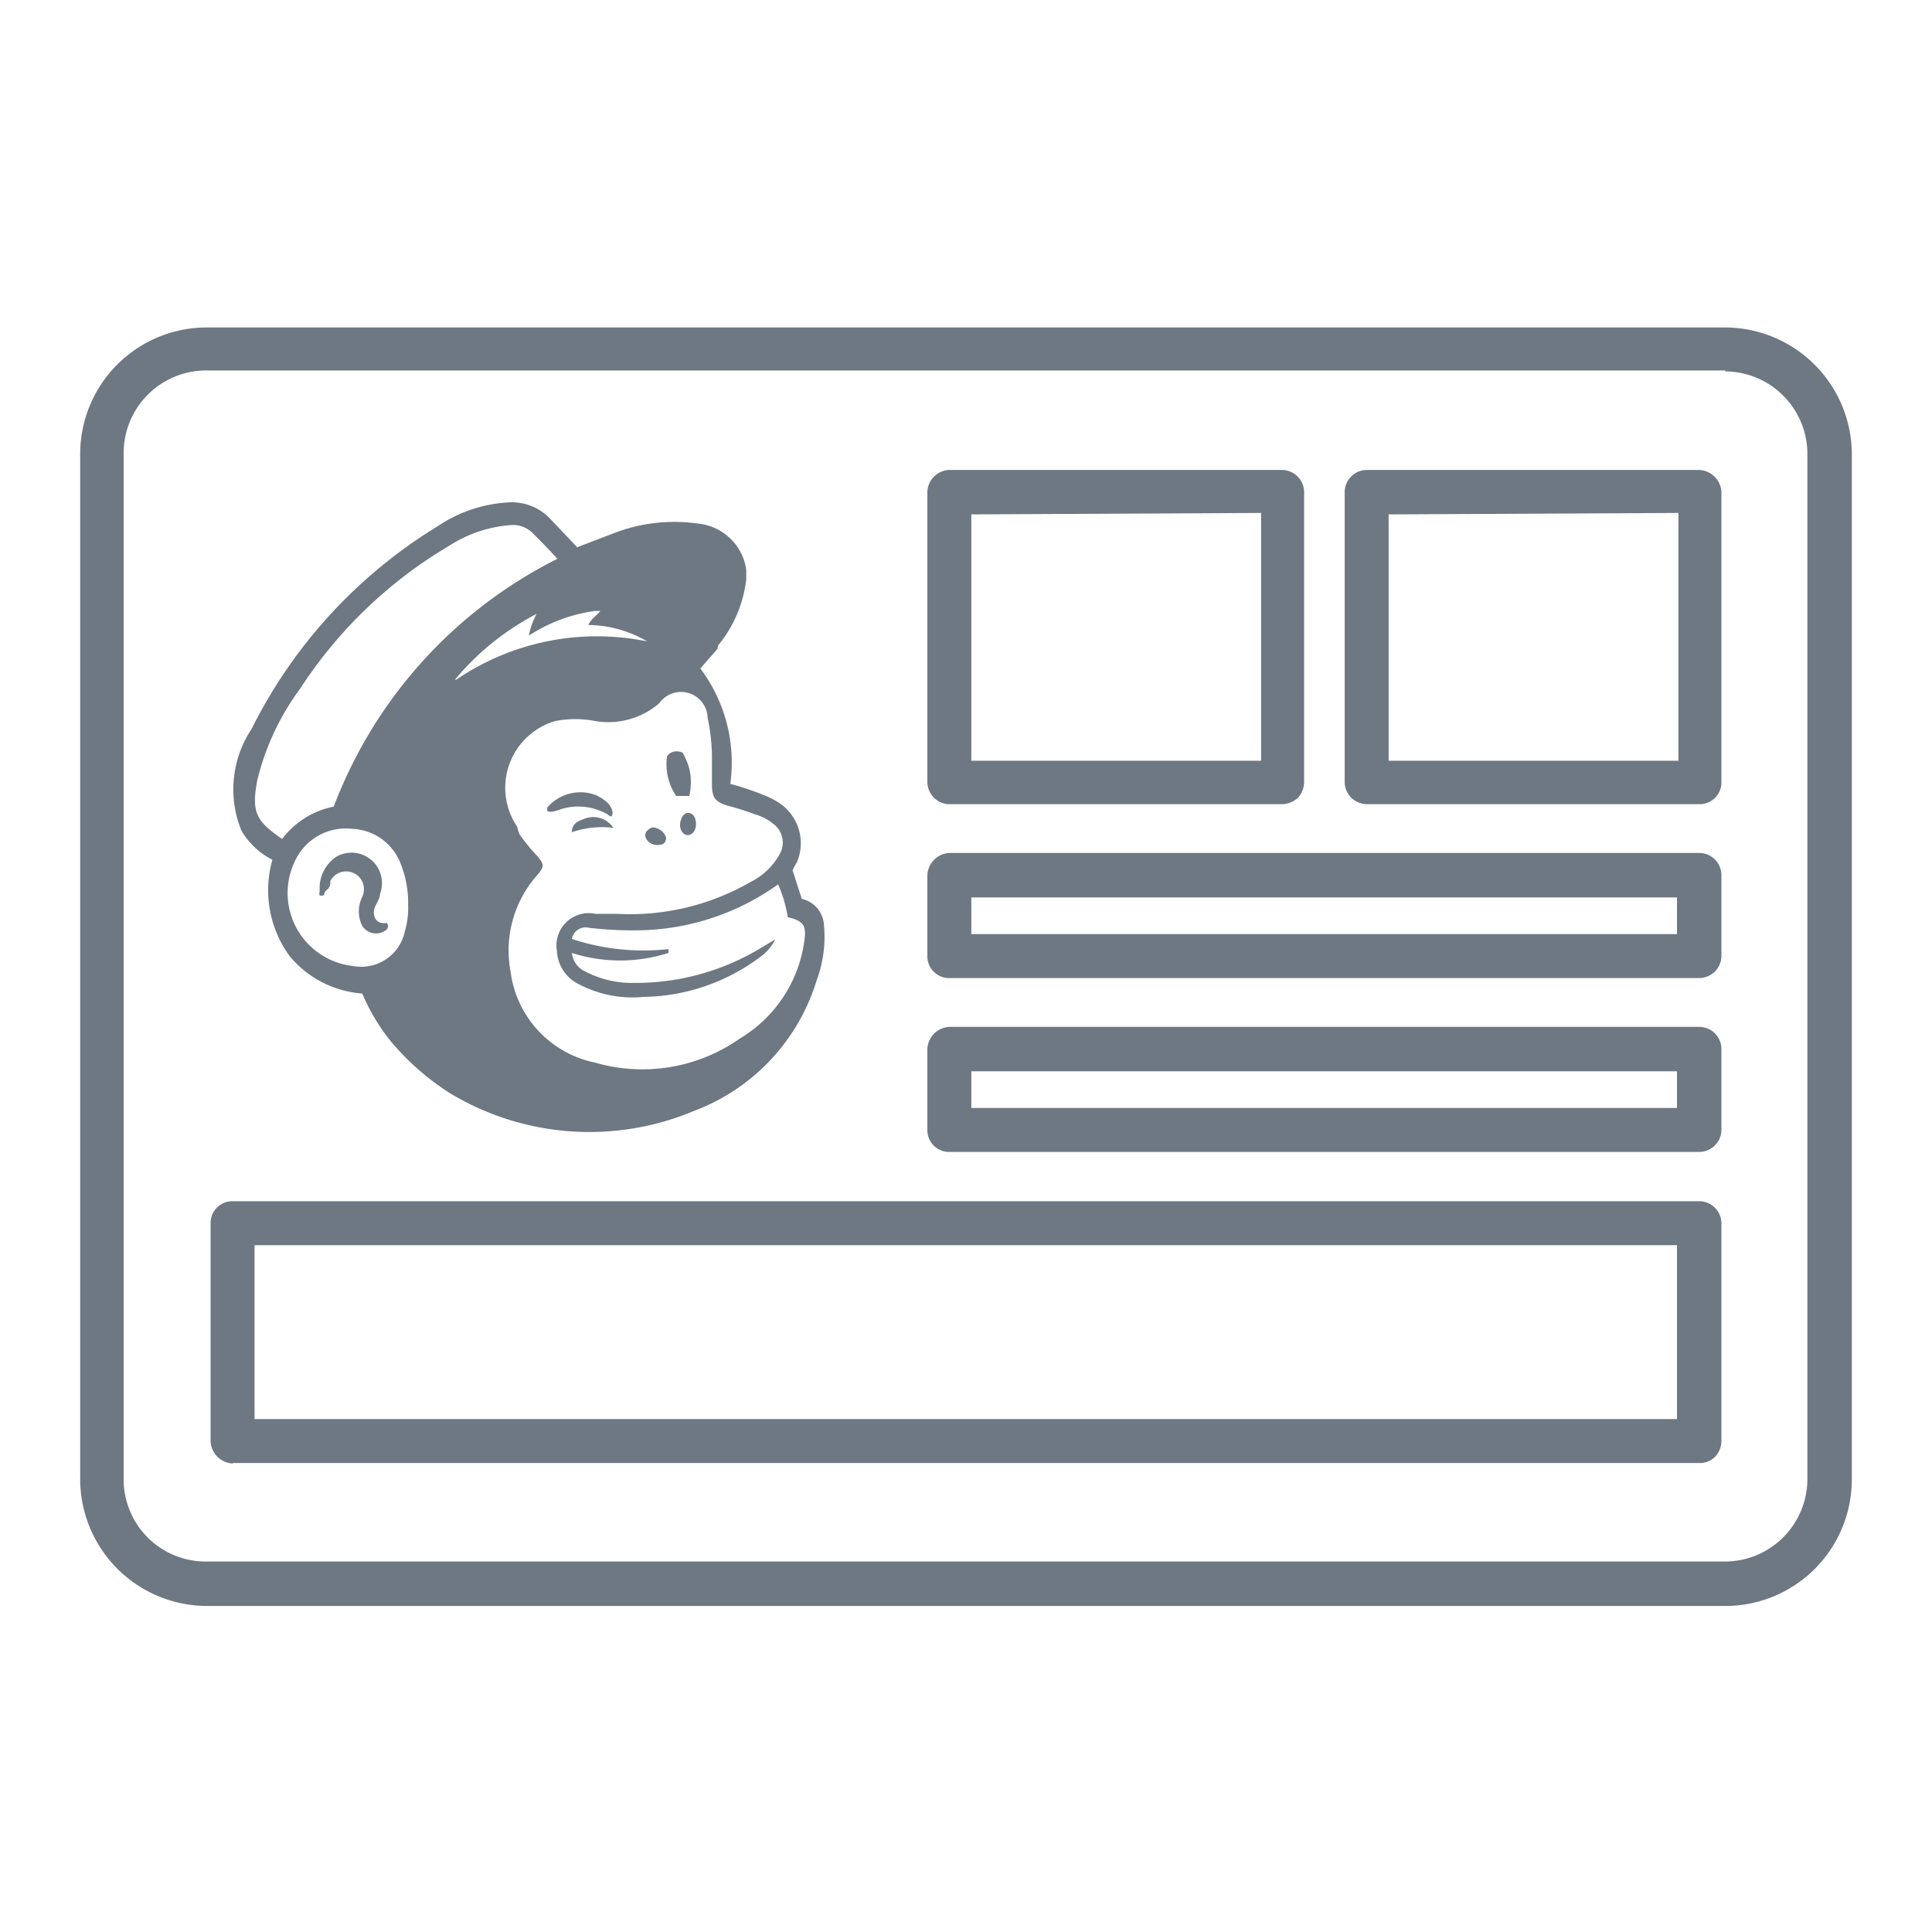 <svg xmlns="http://www.w3.org/2000/svg" viewBox="0 0 40 40"><defs><style>.cls-1{fill:none;}.cls-2{fill:#6e7883;}</style></defs><title>mailchimp</title><g id="Layer_2" data-name="Layer 2"><g id="Layer_1-2" data-name="Layer 1"><rect class="cls-1" width="40" height="40"/><g id="_Group_" data-name="&lt;Group&gt;"><path class="cls-2" d="M4.28,33.25a2.63,2.63,0,0,1-2.62-2.62l0-21.23A2.62,2.62,0,0,1,4.26,6.78l31.46,0h0a2.63,2.63,0,0,1,2.62,2.62l0,21.23a2.62,2.62,0,0,1-2.62,2.62ZM35.72,7.67l-31.46,0A1.71,1.71,0,0,0,2.56,9.4l0,21.22a1.7,1.7,0,0,0,1.7,1.71l31.46,0a1.71,1.71,0,0,0,1.7-1.71l0-21.22a1.71,1.71,0,0,0-1.7-1.71Z"/></g><g id="_Group_2" data-name="&lt;Group&gt;"><path class="cls-2" d="M19.65,23.85a.45.45,0,0,1-.45-.45V21.72a.48.48,0,0,1,.46-.46H35.18a.46.46,0,0,1,.46.45v1.68a.46.46,0,0,1-.13.32.47.47,0,0,1-.33.14Zm.46-1.67v.76l14.61,0v-.76Z"/></g><g id="_Group_3" data-name="&lt;Group&gt;"><path class="cls-2" d="M19.65,20.25a.45.45,0,0,1-.45-.45V18.12a.48.48,0,0,1,.46-.46H35.18a.46.46,0,0,1,.46.45v1.68a.46.46,0,0,1-.13.32.47.47,0,0,1-.33.14Zm.46-1.67v.76l14.61,0v-.76Z"/></g><g id="_Group_4" data-name="&lt;Group&gt;"><path class="cls-2" d="M19.66,16.65a.46.46,0,0,1-.32-.13.47.47,0,0,1-.14-.33v-6a.47.47,0,0,1,.46-.46h6.88a.46.46,0,0,1,.46.46v6a.49.49,0,0,1-.13.33.51.51,0,0,1-.33.13Zm.45-6v5.1h6V10.62Z"/></g><g id="_Group_5" data-name="&lt;Group&gt;"><path class="cls-2" d="M28.3,16.65a.48.48,0,0,1-.32-.13.47.47,0,0,1-.14-.33v-6a.46.46,0,0,1,.46-.46h6.88a.48.48,0,0,1,.46.46v6a.45.45,0,0,1-.46.46Zm.45-6v5.1h6V10.62Z"/></g><g id="_Group_6" data-name="&lt;Group&gt;"><path class="cls-2" d="M4.82,30.3a.48.48,0,0,1-.46-.46V25.33a.45.45,0,0,1,.46-.46l30.36,0h0a.46.46,0,0,1,.46.45v4.52a.48.48,0,0,1-.13.32.44.44,0,0,1-.33.13l-30.36,0Zm.45-4.52v3.6l29.45,0v-3.6Z"/></g><path class="cls-2" d="M14.85,13.44l-.35.4a3.24,3.24,0,0,1,.62,2.39,5.58,5.58,0,0,1,.69.23,1.5,1.5,0,0,1,.41.23,1,1,0,0,1,.28,1.16,1.4,1.4,0,0,0-.09.17l.19.59a.59.59,0,0,1,.46.55,2.56,2.56,0,0,1-.15,1.13A4.19,4.19,0,0,1,14.37,23a5.59,5.59,0,0,1-5.06-.37h0a5.33,5.33,0,0,1-1.21-1.06,4.13,4.13,0,0,1-.6-1A2.16,2.16,0,0,1,6,19.8a2.31,2.31,0,0,1-.36-2A1.55,1.55,0,0,1,5,17.2a2.26,2.26,0,0,1,.21-2.11,10.29,10.29,0,0,1,3.86-4.2,2.88,2.88,0,0,1,1.5-.49,1.09,1.09,0,0,1,.82.34l.56.59.81-.31a3.47,3.47,0,0,1,1.69-.18,1.12,1.12,0,0,1,1,.95V12a2.63,2.63,0,0,1-.58,1.36Zm-4.09,3.84h0a4,4,0,0,0,.37.45c.14.17.14.21,0,.38a2.35,2.35,0,0,0-.56,2A2.21,2.21,0,0,0,12.32,22a3.51,3.51,0,0,0,3-.5,2.79,2.79,0,0,0,1.33-2c.05-.33,0-.43-.34-.51a2.78,2.78,0,0,0-.2-.68,5.08,5.08,0,0,1-2.82.95,8,8,0,0,1-1.09-.05.29.29,0,0,0-.36.23,4.72,4.72,0,0,0,2,.21c0,.06,0,.07,0,.08a3.29,3.29,0,0,1-2,0,.48.48,0,0,0,.29.39,2.08,2.08,0,0,0,1,.23,5,5,0,0,0,2.55-.68l.37-.22a1,1,0,0,1-.32.37,4.12,4.12,0,0,1-2.41.82,2.38,2.38,0,0,1-1.33-.26.81.81,0,0,1-.46-.69.67.67,0,0,1,.8-.77l.44,0a5,5,0,0,0,2.77-.66,1.39,1.39,0,0,0,.61-.59.48.48,0,0,0-.15-.62,1,1,0,0,0-.37-.19q-.29-.11-.57-.18c-.24-.08-.31-.15-.32-.4l0-.65a4,4,0,0,0-.09-.77.55.55,0,0,0-1-.3,1.62,1.62,0,0,1-1.32.37,2.16,2.16,0,0,0-.84,0,1.44,1.44,0,0,0-.78,2.19l0,0A.71.71,0,0,0,10.76,17.28Zm.78-5.71c-.17-.19-.34-.36-.51-.53a.57.57,0,0,0-.43-.17,2.71,2.71,0,0,0-1.3.43,9.34,9.34,0,0,0-3.08,2.95,5.3,5.3,0,0,0-.89,1.89c-.14.71,0,.87.51,1.23a1.77,1.77,0,0,1,1.07-.67A9.5,9.5,0,0,1,11.54,11.57ZM8.45,18.74a2.17,2.17,0,0,0-.16-.87,1.12,1.12,0,0,0-1-.71,1.16,1.16,0,0,0-1.16.62A1.52,1.52,0,0,0,7.31,20a.92.92,0,0,0,1.07-.71A1.7,1.7,0,0,0,8.45,18.74Zm1-4.67a5.17,5.17,0,0,1,3.95-.79,2.46,2.46,0,0,0-1.22-.34c.06-.13.17-.19.25-.29h-.12a3.32,3.32,0,0,0-1.36.51,1.52,1.52,0,0,1,.16-.45A5.51,5.51,0,0,0,9.42,14.07Z"/><path class="cls-2" d="M14.13,15.58l0,0a1.36,1.36,0,0,1,.14.33h0a1.22,1.22,0,0,1,0,.57H14a1.17,1.17,0,0,1-.19-.82C13.87,15.56,14,15.53,14.13,15.58Z"/><path class="cls-2" d="M11.33,16.79v-.07a.9.9,0,0,1,1-.26c.21.09.36.24.35.38s-.1,0-.14,0a1.2,1.2,0,0,0-1-.06C11.48,16.79,11.41,16.83,11.33,16.79Z"/><path class="cls-2" d="M11.84,17.23c0-.17.12-.23.24-.27a.5.5,0,0,1,.62.18A1.91,1.91,0,0,0,11.84,17.23Z"/><path class="cls-2" d="M13.5,17.13s0,0,0,0a.32.32,0,0,1,.27.16.13.13,0,0,1-.11.2.27.27,0,0,1-.25-.08C13.32,17.3,13.35,17.2,13.5,17.13Z"/><path class="cls-2" d="M14.41,17.06c0,.13-.07.23-.17.23s-.17-.11-.16-.23.07-.23.17-.23S14.41,16.93,14.41,17.06Z"/><path class="cls-2" d="M8,19.1a.1.1,0,0,1,0,.15.34.34,0,0,1-.5-.08.67.67,0,0,1,0-.6.38.38,0,0,0-.07-.42.37.37,0,0,0-.59.09c0,.06,0,.13-.08.19s0,.13-.14.11a.12.12,0,0,1,0-.09.78.78,0,0,1,.34-.71.63.63,0,0,1,.91.76c0,.11-.09.21-.12.32s0,.32.25.29Z"/></g></g></svg>